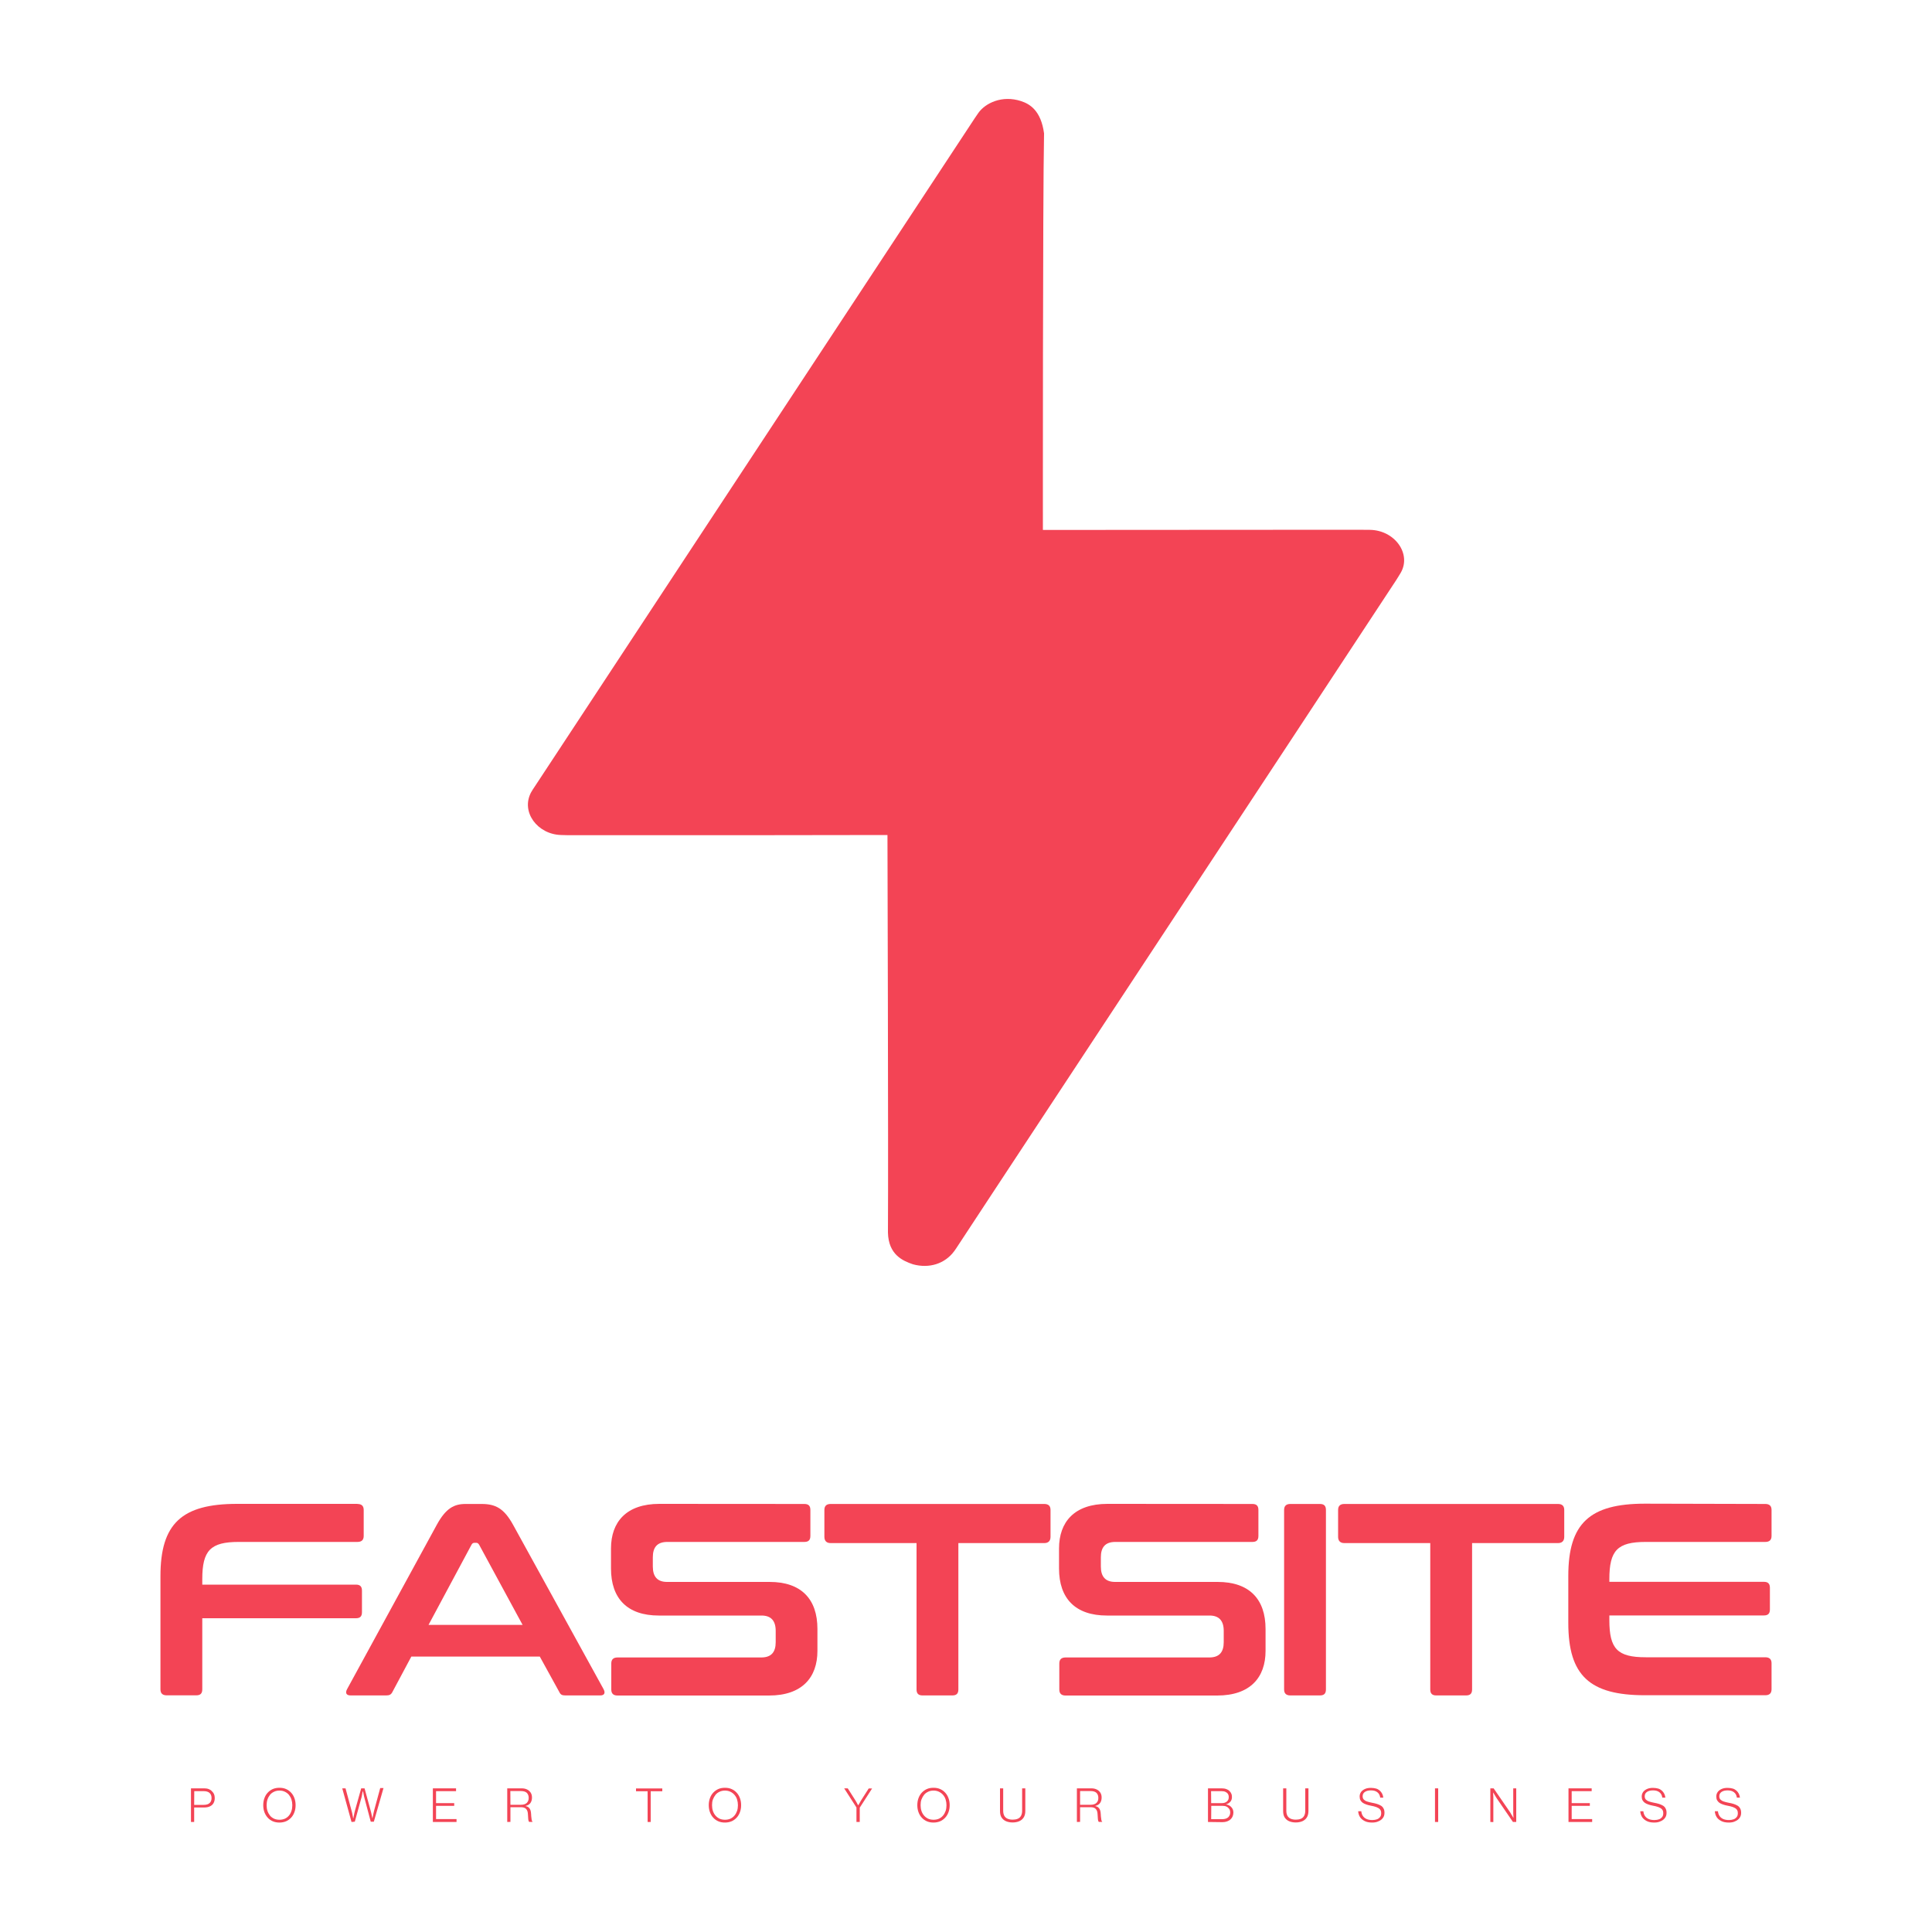 <?xml version="1.0" encoding="utf-8"?>
<!-- Generator: Adobe Illustrator 24.2.1, SVG Export Plug-In . SVG Version: 6.00 Build 0)  -->
<svg version="1.1" id="Livello_1" xmlns="http://www.w3.org/2000/svg" xmlns:xlink="http://www.w3.org/1999/xlink" x="0px" y="0px"
	 viewBox="0 0 2000 2000" style="enable-background:new 0 0 2000 2000;" xml:space="preserve">
<style type="text/css">
	.st0{display:none;fill:#F7F4EF;}
	.st1{fill:#F34455;}
</style>
<rect x="0" y="0" class="st0" width="2000" height="2000"/>
<g>
	<g>
		<g>
			<path class="st1" d="M772.7,864.6c-59.7,0-119.5,0-179.2,0c-4.2,0-8.4,0-12.6-0.2c-24.5-0.6-42-23.9-31.1-44.2
				c1.1-2.1,2.5-4,3.8-6c47.9-72.8,95.9-145.7,143.8-218.5c44.2-67.1,88.4-134.3,132.6-201.4c59.8-90.8,119.5-181.5,179.3-272.3
				c1.1-1.7,2.3-3.4,3.5-5.1c7.2-10.2,24.6-18.7,44.3-12.2c8.8,2.9,20.5,9.6,23.7,33.4c-1.4,66.6-1.2,410.5-1.2,410.5
				s204.7-0.2,324.6-0.2c4.6,0,9.2,0,13.8,0.1c25.8,0.3,43.3,24.7,32.1,44.3c-1.5,2.6-3.2,5.2-4.8,7.8
				c-36.7,55.8-73.4,111.5-110.1,167.3c-44.6,67.7-89.2,135.4-133.8,203.1c-57.9,87.9-115.8,175.8-173.7,263.7
				c-12,18.2-23.9,36.4-35.9,54.6c-1.3,2-2.6,4-4,5.9c-9.7,13.1-25.9,18.2-42.7,13.6c-10.6-3.6-25.4-10-25.9-32.9
				c0.5-85-0.5-411.5-0.5-411.5"/>
		</g>
		<g>
			<path class="st1" d="M370,1556.9c4.3,0,6.5,2,6.5,6.2v26.9c0,4.3-2.3,6.2-6.5,6.2H247.1c-29.2,0-37.7,8.8-37.7,38.5v5.7h159.1
				c4.3,0,6.2,2,6.2,6.2v22.4c0,4.3-2,6.2-6.2,6.2H209.4v73.6c0,4.3-2,6.2-6.2,6.2h-30.6c-4.3,0-6.5-2-6.5-6.2v-117.2
				c0-54.4,22.1-74.8,79.3-74.8H370V1556.9z"/>
			<path class="st1" d="M498.5,1556.9c14.4,0,23.2,4.5,32.6,21.5l93.7,170.2c2,3.7,1.1,6.5-3.4,6.5h-36c-3.7,0-5.1-0.8-6.5-3.7
				l-20.1-36.5h-133l-19.5,36.5c-1.4,2.8-3.1,3.7-6.5,3.7H363c-4.8,0-5.7-2.8-3.7-6.5l92.9-170.2c9.3-17,17.8-21.5,29.7-21.5H498.5
				L498.5,1556.9z M443.6,1682.1H541l-45-83c-0.9-1.4-1.7-2-3.1-2h-1.7c-1.4,0-2.3,0.6-3.1,2L443.6,1682.1z"/>
			<path class="st1" d="M832.7,1556.9c4.3,0,6.2,2,6.2,6.2v26.9c0,4.3-2,6.2-6.2,6.2H690.8c-10.8,0-15,5.9-15,15.9v9.6
				c0,10.5,4.8,15.9,14.7,15.9h106.2c32.6,0,49.5,17.6,49.5,48.7v22.7c0,27.5-15.9,46.2-50.1,46.2H639.3c-4.3,0-6.5-2-6.5-6.2v-27
				c0-4.3,2.3-6.2,6.5-6.2H788c10.8,0,15-5.9,15-15.9v-11.6c0-10.5-4.8-15.9-14.7-15.9H682c-32.6,0-49.5-17.6-49.5-48.7V1603
				c0-27.5,15.9-46.2,50.1-46.2L832.7,1556.9L832.7,1556.9z"/>
			<path class="st1" d="M1081,1556.9c4.3,0,6.5,2,6.5,6.2v27.8c0,4.3-2.3,6.5-6.5,6.5h-88.9v151.5c0,4.3-2,6.2-6.2,6.2H955
				c-4.3,0-6.2-2-6.2-6.2v-151.5h-88.9c-4.3,0-6.5-2.3-6.5-6.5v-27.8c0-4.3,2.3-6.2,6.5-6.2H1081z"/>
			<path class="st1" d="M1296.5,1556.9c4.3,0,6.2,2,6.2,6.2v26.9c0,4.3-2,6.2-6.2,6.2h-141.9c-10.8,0-15,5.9-15,15.9v9.6
				c0,10.5,4.8,15.9,14.7,15.9h106.2c32.6,0,49.6,17.6,49.6,48.7v22.7c0,27.5-15.9,46.2-50.1,46.2h-156.9c-4.3,0-6.5-2-6.5-6.2v-27
				c0-4.3,2.3-6.2,6.5-6.2h148.7c10.8,0,15-5.9,15-15.9v-11.6c0-10.5-4.8-15.9-14.7-15.9h-106.2c-32.6,0-49.6-17.6-49.6-48.7V1603
				c0-27.5,15.9-46.2,50.1-46.2L1296.5,1556.9L1296.5,1556.9z"/>
			<path class="st1" d="M1366.4,1556.9c4.3,0,6.2,2,6.2,6.2v185.8c0,4.3-2,6.2-6.2,6.2h-30.6c-4.3,0-6.5-2-6.5-6.2v-185.8
				c0-4.3,2.3-6.2,6.5-6.2H1366.4z"/>
			<path class="st1" d="M1612.8,1556.9c4.3,0,6.5,2,6.5,6.2v27.8c0,4.3-2.3,6.5-6.5,6.5h-88.9v151.5c0,4.3-2,6.2-6.2,6.2h-30.9
				c-4.3,0-6.2-2-6.2-6.2v-151.5h-88.9c-4.3,0-6.5-2.3-6.5-6.5v-27.8c0-4.3,2.3-6.2,6.5-6.2H1612.8z"/>
			<path class="st1" d="M1827.4,1556.9c4.3,0,6.5,2,6.5,6.2v26.9c0,4.3-2.3,6.2-6.5,6.2h-123.7c-29.4,0-37.7,8.8-37.7,38.5v2.8h160
				c4.3,0,6.2,2,6.2,6.2v22.4c0,4.3-2,6.2-6.2,6.2h-160v4.8c0,29.7,8.2,38.5,37.7,38.5h123.7c4.3,0,6.5,2,6.5,6.2v26.9
				c0,4.3-2.3,6.2-6.5,6.2h-124.6c-57.2,0-79.3-20.4-79.3-74.8v-48.7c0-54.4,22.1-74.8,79.3-74.8L1827.4,1556.9L1827.4,1556.9z"/>
		</g>
		<g>
			<path class="st1" d="M197.7,1886.1v-34.8h13.8c1.6,0,3.1,0.2,4.4,0.7c1.3,0.5,2.4,1.1,3.2,2c1,0.9,1.8,1.9,2.4,3.1
				c0.5,1.2,0.8,2.6,0.8,4.1c0,2.1-0.4,3.8-1.2,5.3s-2.1,2.6-3.7,3.4s-3.7,1.2-6.2,1.2H201v15L197.7,1886.1L197.7,1886.1z
				 M201,1868.4h9.8c2.8,0,4.8-0.6,6.2-1.9s2-3,2-5.2c0-2.3-0.7-4-2.1-5.3c-1.4-1.2-3.4-1.8-5.8-1.8h-10L201,1868.4L201,1868.4z"/>
			<path class="st1" d="M289.3,1886.7c-2.5,0-4.8-0.4-6.9-1.3c-2-0.9-3.8-2.1-5.3-3.8s-2.6-3.5-3.4-5.7s-1.2-4.6-1.2-7.2
				s0.4-5,1.2-7.2c0.8-2.2,1.9-4.1,3.4-5.7s3.2-2.9,5.3-3.8s4.4-1.3,6.9-1.3s4.8,0.4,6.8,1.3s3.8,2.1,5.3,3.8
				c1.5,1.6,2.6,3.5,3.4,5.7s1.2,4.6,1.2,7.2s-0.4,5-1.2,7.2c-0.8,2.2-1.9,4.1-3.4,5.7s-3.2,2.9-5.3,3.8
				C294.1,1886.2,291.8,1886.7,289.3,1886.7z M289.3,1883.8c2.1,0,4-0.4,5.6-1.1s3-1.8,4.2-3.2c1.2-1.4,2-3,2.6-4.8s0.9-3.8,0.9-5.9
				s-0.3-4.1-0.9-6c-0.6-1.8-1.5-3.4-2.6-4.8c-1.2-1.4-2.6-2.4-4.2-3.2c-1.6-0.8-3.5-1.2-5.6-1.2s-4,0.4-5.6,1.2
				c-1.7,0.8-3.1,1.8-4.2,3.2s-2,3-2.6,4.8s-0.9,3.8-0.9,6s0.3,4.1,0.9,5.9s1.5,3.4,2.6,4.8s2.6,2.4,4.2,3.2
				C285.3,1883.4,287.2,1883.8,289.3,1883.8z"/>
			<path class="st1" d="M363.9,1886.1l-9.6-34.8h3.4l6.2,23c0.2,0.7,0.4,1.5,0.6,2.3s0.4,1.7,0.5,2.5s0.3,1.5,0.4,2.1s0.2,1,0.2,1.2
				h0.1c0.1-0.2,0.1-0.6,0.3-1.2c0.1-0.6,0.3-1.3,0.4-2.1c0.2-0.8,0.3-1.6,0.5-2.5s0.4-1.6,0.6-2.4l6.4-22.9h3.5l6.3,23.1
				c0.2,0.7,0.4,1.5,0.6,2.3s0.4,1.7,0.5,2.4c0.1,0.8,0.3,1.5,0.4,2c0.1,0.6,0.2,0.9,0.3,1.1h0.1c0-0.2,0.1-0.6,0.2-1.1
				s0.2-1.1,0.4-1.9c0.1-0.7,0.3-1.5,0.5-2.4s0.4-1.7,0.6-2.6l6.3-23.2h3.4l-10,34.8h-3.2l-6.3-23.7c-0.2-0.7-0.4-1.5-0.6-2.3
				s-0.4-1.7-0.5-2.4c-0.2-0.8-0.3-1.5-0.4-2.1s-0.2-1-0.3-1.2h-0.1c-0.1,0.2-0.1,0.6-0.3,1.2s-0.3,1.3-0.4,2.1
				c-0.2,0.8-0.4,1.7-0.5,2.5s-0.4,1.6-0.6,2.3l-6.5,23.6L363.9,1886.1L363.9,1886.1z"/>
			<path class="st1" d="M448.1,1886.1v-34.8h24v2.9h-20.7v12.4h18.8v2.8h-18.8v13.7h21.2v3H448.1z"/>
			<path class="st1" d="M525.1,1886.1v-34.8h15.1c2.1,0,3.9,0.4,5.5,1.2s2.8,1.9,3.7,3.3s1.3,3.1,1.3,5c0,2.2-0.5,4-1.5,5.5
				s-2.7,2.6-5.1,3.2v0.1c1.3,0.3,2.4,0.8,3.2,1.5s1.4,1.6,1.8,2.7s0.6,2.5,0.7,4.2c0.1,1.4,0.1,2.7,0.3,3.6c0.1,1,0.2,1.7,0.3,2.3
				s0.3,1,0.4,1.3c0.2,0.3,0.3,0.5,0.5,0.6v0.2h-3.5c-0.2-0.2-0.4-0.5-0.6-1s-0.3-1.2-0.4-2.3s-0.2-2.6-0.3-4.7
				c-0.1-2.5-0.8-4.3-1.9-5.4c-1.1-1.2-3-1.8-5.4-1.8h-10.8v15.2L525.1,1886.1L525.1,1886.1z M528.4,1868.3h10.7
				c2.8,0,4.8-0.6,6.2-1.9c1.3-1.3,2-3,2-5.2c0-2.3-0.7-4-2-5.3c-1.3-1.2-3.3-1.8-6-1.8h-11L528.4,1868.3L528.4,1868.3z"/>
			<path class="st1" d="M670.4,1886.1v-31.8h-12v-2.9h27.2v2.9h-12v31.8H670.4z"/>
			<path class="st1" d="M750.5,1886.7c-2.5,0-4.8-0.4-6.9-1.3c-2-0.9-3.8-2.1-5.3-3.8c-1.5-1.6-2.6-3.5-3.4-5.7
				c-0.8-2.2-1.2-4.6-1.2-7.2s0.4-5,1.2-7.2s1.9-4.1,3.4-5.7s3.2-2.9,5.3-3.8c2-0.9,4.3-1.3,6.9-1.3c2.5,0,4.8,0.4,6.8,1.3
				s3.8,2.1,5.3,3.8c1.5,1.6,2.6,3.5,3.4,5.7s1.2,4.6,1.2,7.2s-0.4,5-1.2,7.2s-1.9,4.1-3.4,5.7s-3.2,2.9-5.3,3.8
				C755.3,1886.2,753,1886.7,750.5,1886.7z M750.5,1883.8c2.1,0,4-0.4,5.6-1.1c1.7-0.8,3-1.8,4.2-3.2c1.2-1.4,2-3,2.7-4.8
				c0.6-1.8,0.9-3.8,0.9-5.9s-0.3-4.1-0.9-6s-1.5-3.4-2.7-4.8s-2.6-2.4-4.2-3.2c-1.7-0.8-3.5-1.2-5.6-1.2s-4,0.4-5.6,1.2
				c-1.7,0.8-3.1,1.8-4.2,3.2s-2,3-2.7,4.8s-0.9,3.8-0.9,6s0.3,4.1,0.9,5.9c0.6,1.8,1.5,3.4,2.7,4.8s2.6,2.4,4.2,3.2
				C746.5,1883.4,748.4,1883.8,750.5,1883.8z"/>
			<path class="st1" d="M886.6,1886.1v-15l-12.7-19.8h3.7l7.3,11.5c0.3,0.5,0.6,1.1,1,1.6c0.3,0.6,0.6,1.1,0.9,1.6
				c0.3,0.5,0.6,1,0.8,1.5s0.5,0.9,0.8,1.3h0.1c0.1-0.2,0.3-0.5,0.5-0.9s0.5-0.9,0.9-1.5c0.3-0.6,0.7-1.2,1-1.8
				c0.4-0.6,0.7-1.2,1.1-1.8l7.3-11.4h3.5l-12.8,19.9v14.8L886.6,1886.1L886.6,1886.1z"/>
			<path class="st1" d="M966.4,1886.7c-2.5,0-4.8-0.4-6.9-1.3c-2-0.9-3.8-2.1-5.3-3.8c-1.5-1.6-2.6-3.5-3.4-5.7
				c-0.8-2.2-1.2-4.6-1.2-7.2s0.4-5,1.2-7.2s1.9-4.1,3.4-5.7s3.2-2.9,5.3-3.8c2-0.9,4.3-1.3,6.9-1.3c2.5,0,4.8,0.4,6.8,1.3
				s3.8,2.1,5.3,3.8c1.5,1.6,2.6,3.5,3.4,5.7s1.2,4.6,1.2,7.2s-0.4,5-1.2,7.2s-1.9,4.1-3.4,5.7s-3.2,2.9-5.3,3.8
				C971.2,1886.2,968.9,1886.7,966.4,1886.7z M966.4,1883.8c2.1,0,4-0.4,5.6-1.1c1.7-0.8,3-1.8,4.2-3.2c1.2-1.4,2-3,2.7-4.8
				c0.6-1.8,0.9-3.8,0.9-5.9s-0.3-4.1-0.9-6s-1.5-3.4-2.7-4.8s-2.6-2.4-4.2-3.2c-1.7-0.8-3.5-1.2-5.6-1.2s-4,0.4-5.6,1.2
				c-1.7,0.8-3.1,1.8-4.2,3.2s-2,3-2.7,4.8s-0.9,3.8-0.9,6s0.3,4.1,0.9,5.9c0.6,1.8,1.5,3.4,2.7,4.8s2.6,2.4,4.2,3.2
				C962.4,1883.4,964.3,1883.8,966.4,1883.8z"/>
			<path class="st1" d="M1048.3,1886.6c-2.5,0-4.7-0.4-6.7-1.2c-2-0.8-3.5-2.1-4.7-3.8c-1.2-1.8-1.7-4-1.7-6.9v-23.4h3.3v23.1
				c0,2.2,0.4,4,1.2,5.4s2,2.4,3.5,3s3.2,0.9,5.2,0.9c1.9,0,3.6-0.3,5.1-0.9s2.6-1.6,3.4-3s1.2-3.2,1.2-5.4v-23.1h3.3v23.4
				c0,2.8-0.6,5.1-1.8,6.9s-2.8,3-4.7,3.8C1052.9,1886.2,1050.7,1886.6,1048.3,1886.6z"/>
			<path class="st1" d="M1114.8,1886.1v-34.8h15.1c2.1,0,3.9,0.4,5.5,1.2s2.8,1.9,3.7,3.3s1.3,3.1,1.3,5c0,2.2-0.5,4-1.5,5.5
				s-2.7,2.6-5.1,3.2v0.1c1.3,0.3,2.4,0.8,3.2,1.5c0.8,0.7,1.4,1.6,1.8,2.7s0.6,2.5,0.7,4.2c0.1,1.4,0.1,2.7,0.3,3.6
				s0.2,1.7,0.3,2.3s0.3,1,0.4,1.3c0.2,0.3,0.3,0.5,0.5,0.6v0.2h-3.5c-0.2-0.2-0.4-0.5-0.6-1s-0.3-1.2-0.4-2.3s-0.2-2.6-0.3-4.7
				c-0.1-2.5-0.8-4.3-1.9-5.4c-1.1-1.2-2.9-1.8-5.4-1.8h-10.8v15.2L1114.8,1886.1L1114.8,1886.1z M1118.1,1868.3h10.7
				c2.8,0,4.8-0.6,6.2-1.9s2-3,2-5.2c0-2.3-0.7-4-2-5.3c-1.3-1.2-3.3-1.8-5.9-1.8h-11L1118.1,1868.3L1118.1,1868.3z"/>
			<path class="st1" d="M1250.5,1886.1v-34.8h14.2c1.7,0,3.3,0.2,4.6,0.7c1.3,0.4,2.5,1.1,3.4,2c0.8,0.7,1.4,1.6,1.9,2.7
				c0.5,1,0.7,2.3,0.7,3.6c0,1.9-0.5,3.5-1.6,4.8s-2.6,2.2-4.4,2.7v0.1c2.3,0.4,4.1,1.4,5.4,2.9c1.4,1.5,2.1,3.3,2.1,5.6
				c0,1.4-0.3,2.7-0.8,3.9s-1.2,2.2-2.1,3c-1,1-2.2,1.7-3.6,2.2s-3,0.8-4.8,0.8L1250.5,1886.1L1250.5,1886.1z M1253.8,1866.6h11.1
				c2.2,0,3.9-0.6,5.2-1.7c1.3-1.1,1.9-2.6,1.9-4.5c0-1.4-0.3-2.5-0.9-3.4s-1.5-1.6-2.6-2.1s-2.4-0.7-3.9-0.7h-10.9L1253.8,1866.6
				L1253.8,1866.6z M1253.8,1883.2h11.5c1.3,0,2.5-0.2,3.5-0.5s1.9-0.8,2.6-1.4c0.6-0.6,1.1-1.3,1.5-2.1s0.6-1.8,0.6-2.8
				c0-1.5-0.3-2.8-1-3.8s-1.6-1.8-2.8-2.4s-2.6-0.8-4.1-0.8h-11.7L1253.8,1883.2L1253.8,1883.2z"/>
			<path class="st1" d="M1341.4,1886.6c-2.5,0-4.7-0.4-6.7-1.2c-2-0.8-3.5-2.1-4.7-3.8c-1.2-1.8-1.7-4-1.7-6.9v-23.4h3.3v23.1
				c0,2.2,0.4,4,1.2,5.4s2,2.4,3.5,3s3.2,0.9,5.2,0.9c1.9,0,3.6-0.3,5.1-0.9s2.6-1.6,3.4-3s1.2-3.2,1.2-5.4v-23.1h3.3v23.4
				c0,2.8-0.6,5.1-1.8,6.9s-2.8,3-4.7,3.8C1346,1886.2,1343.8,1886.6,1341.4,1886.6z"/>
			<path class="st1" d="M1420.5,1886.7c-3.2,0-5.8-0.5-7.9-1.6s-3.7-2.4-4.8-4.2c-1.1-1.8-1.7-3.8-1.8-5.9h3.2
				c0.2,1.9,0.7,3.5,1.6,4.8c0.9,1.4,2.1,2.4,3.8,3.2c1.6,0.7,3.6,1.1,6,1.1c1.9,0,3.5-0.3,4.9-0.8s2.4-1.4,3.2-2.4s1.1-2.4,1.1-3.9
				c0-1.7-0.4-3-1.3-4s-2.1-1.7-3.7-2.3c-1.6-0.6-3.6-1.1-5.9-1.5c-1.6-0.3-3.1-0.7-4.5-1.2s-2.6-1-3.6-1.7s-1.8-1.6-2.4-2.6
				s-0.9-2.4-0.9-3.9c0-1.9,0.5-3.4,1.5-4.8c1-1.3,2.3-2.3,4.1-3.1s3.8-1.1,6.1-1.1c2,0,3.8,0.3,5.3,0.7s2.8,1.2,3.8,2.1
				s1.9,2,2.5,3.2s1,2.6,1.2,4.1h-3.2c-0.3-2.4-1.3-4.3-3-5.6s-3.8-1.9-6.6-1.9c-2.6,0-4.7,0.5-6.3,1.6s-2.3,2.6-2.3,4.5
				c0,1.4,0.4,2.6,1.2,3.4c0.8,0.8,1.9,1.5,3.4,2c1.4,0.5,3.2,0.9,5.1,1.3c1.8,0.3,3.5,0.7,5.1,1.2s2.9,1.1,4.1,1.8s2.1,1.7,2.7,2.9
				c0.7,1.2,1,2.7,1,4.5c0,2.1-0.5,3.8-1.6,5.3s-2.5,2.6-4.4,3.4C1425.2,1886.3,1423,1886.7,1420.5,1886.7z"/>
			<path class="st1" d="M1485.5,1886.1v-34.8h3.3v34.8H1485.5z"/>
			<path class="st1" d="M1542.8,1886.1v-34.8h3.4l16.8,24.4c0.4,0.6,0.8,1.1,1.1,1.8s0.7,1.3,1.1,1.8c0.3,0.6,0.6,1.1,0.9,1.6
				c0.3,0.4,0.4,0.7,0.5,0.9h0.1c0-0.2,0-0.5,0-1s0-1.1-0.1-1.7c0-0.7,0-1.3-0.1-2.1c0-0.7,0-1.4,0-2v-23.7h3.1v34.8h-3.4
				l-16.8-24.5c-0.4-0.6-0.7-1.1-1.1-1.8s-0.8-1.2-1.1-1.8c-0.4-0.6-0.7-1.1-0.9-1.5s-0.4-0.7-0.5-0.8h-0.1c0,0.2,0,0.5,0,1
				s0,1,0.1,1.7c0,0.7,0,1.3,0.1,2c0,0.7,0,1.3,0,2v23.8L1542.8,1886.1L1542.8,1886.1z"/>
			<path class="st1" d="M1623.7,1886.1v-34.8h24v2.9H1627v12.4h18.8v2.8H1627v13.7h21.2v3H1623.7z"/>
			<path class="st1" d="M1712.5,1886.7c-3.2,0-5.8-0.5-7.9-1.6s-3.7-2.4-4.8-4.2c-1.1-1.8-1.7-3.8-1.8-5.9h3.2
				c0.2,1.9,0.7,3.5,1.6,4.8c0.9,1.4,2.1,2.4,3.8,3.2c1.6,0.7,3.6,1.1,6,1.1c1.9,0,3.5-0.3,4.9-0.8s2.4-1.4,3.2-2.4s1.1-2.4,1.1-3.9
				c0-1.7-0.4-3-1.3-4s-2.1-1.7-3.7-2.3c-1.6-0.6-3.6-1.1-5.9-1.5c-1.6-0.3-3.1-0.7-4.5-1.2s-2.6-1-3.6-1.7s-1.8-1.6-2.4-2.6
				s-0.9-2.4-0.9-3.9c0-1.9,0.5-3.4,1.5-4.8c1-1.3,2.3-2.3,4.1-3.1s3.8-1.1,6.1-1.1c2,0,3.8,0.3,5.3,0.7s2.8,1.2,3.8,2.1
				s1.9,2,2.5,3.2s1,2.6,1.2,4.1h-3.2c-0.3-2.4-1.3-4.3-3-5.6s-3.8-1.9-6.6-1.9c-2.6,0-4.7,0.5-6.3,1.6s-2.3,2.6-2.3,4.5
				c0,1.4,0.4,2.6,1.2,3.4c0.8,0.8,1.9,1.5,3.4,2c1.4,0.5,3.2,0.9,5.1,1.3c1.8,0.3,3.5,0.7,5.1,1.2s2.9,1.1,4.1,1.8s2.1,1.7,2.7,2.9
				c0.7,1.2,1,2.7,1,4.5c0,2.1-0.5,3.8-1.6,5.3s-2.5,2.6-4.4,3.4C1717.2,1886.3,1715,1886.7,1712.5,1886.7z"/>
			<path class="st1" d="M1789.7,1886.7c-3.2,0-5.8-0.5-7.9-1.6s-3.7-2.4-4.8-4.2c-1.1-1.8-1.7-3.8-1.8-5.9h3.2
				c0.2,1.9,0.7,3.5,1.6,4.8c0.9,1.4,2.1,2.4,3.8,3.2c1.6,0.7,3.6,1.1,6,1.1c1.9,0,3.5-0.3,4.9-0.8s2.4-1.4,3.2-2.4s1.1-2.4,1.1-3.9
				c0-1.7-0.4-3-1.3-4s-2.1-1.7-3.7-2.3c-1.6-0.6-3.6-1.1-5.9-1.5c-1.6-0.3-3.1-0.7-4.5-1.2s-2.6-1-3.6-1.7s-1.8-1.6-2.4-2.6
				s-0.9-2.4-0.9-3.9c0-1.9,0.5-3.4,1.5-4.8c1-1.3,2.3-2.3,4.1-3.1s3.8-1.1,6.1-1.1c2,0,3.8,0.3,5.3,0.7s2.8,1.2,3.8,2.1
				s1.9,2,2.5,3.2s1,2.6,1.2,4.1h-3.2c-0.3-2.4-1.3-4.3-3-5.6s-3.8-1.9-6.6-1.9c-2.6,0-4.7,0.5-6.3,1.6s-2.3,2.6-2.3,4.5
				c0,1.4,0.4,2.6,1.2,3.4c0.8,0.8,1.9,1.5,3.4,2c1.4,0.5,3.2,0.9,5.1,1.3c1.8,0.3,3.5,0.7,5.1,1.2s2.9,1.1,4.1,1.8s2.1,1.7,2.7,2.9
				c0.7,1.2,1,2.7,1,4.5c0,2.1-0.5,3.8-1.6,5.3s-2.5,2.6-4.4,3.4C1794.5,1886.3,1792.3,1886.7,1789.7,1886.7z"/>
		</g>
	</g>
</g>
</svg>
